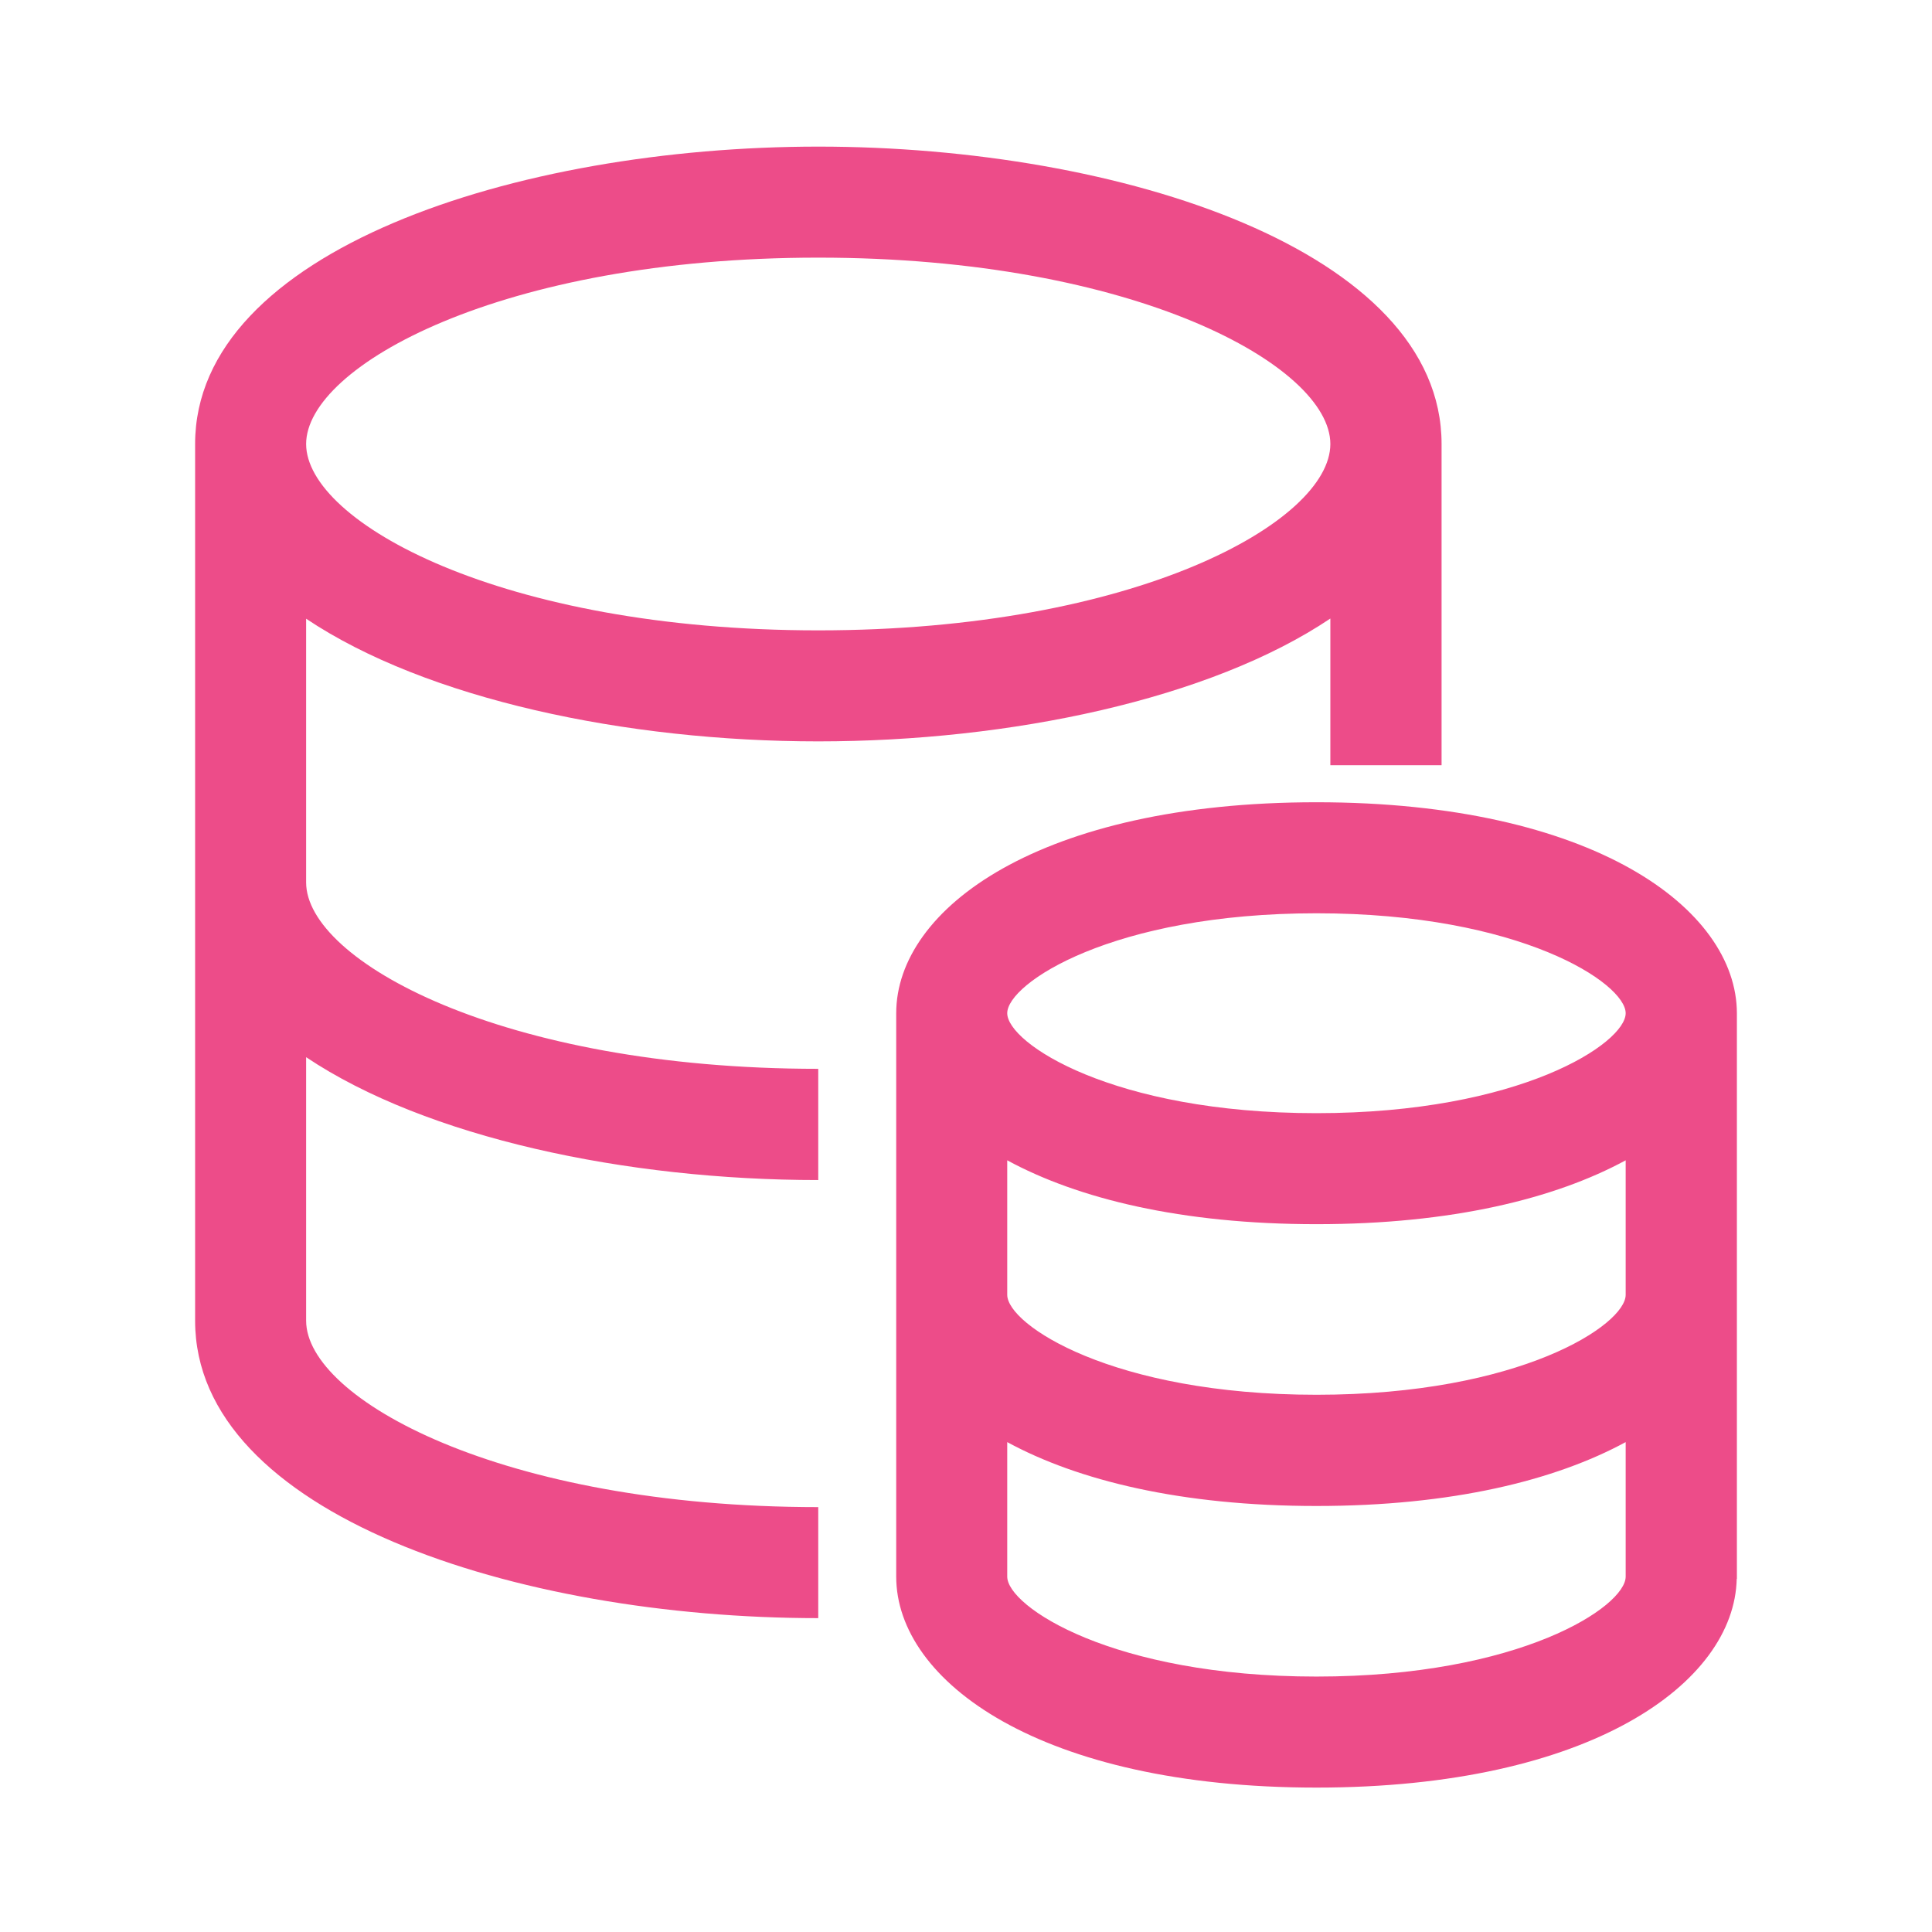 <?xml version="1.0" standalone="no"?><!DOCTYPE svg PUBLIC "-//W3C//DTD SVG 1.1//EN" "http://www.w3.org/Graphics/SVG/1.1/DTD/svg11.dtd"><svg t="1622904801797" class="icon" viewBox="0 0 1024 1024" version="1.1" xmlns="http://www.w3.org/2000/svg" p-id="21922" xmlns:xlink="http://www.w3.org/1999/xlink" width="200" height="200"><defs><style type="text/css"></style></defs><path d="M433.688 392.949c101.862 0 207.805-22.402 271.428-65.116v77.764h58.948V235.332c0-102.36-170.17-157.622-330.276-157.622-160.111 0-330.375 55.262-330.375 157.622v464.693c0 102.36 170.164 157.621 330.275 157.621v-58.844c-168.174 0-271.432-57.555-271.432-98.777V560.329c63.628 42.613 169.472 65.12 271.432 65.12V566.5c-168.174 0-271.432-57.55-271.432-98.771V327.933c63.628 42.614 169.571 65.016 271.432 65.016z m0-256.395c168.175 0 271.428 57.557 271.428 98.778 0 41.222-103.254 98.773-271.428 98.773-168.174 0-271.432-57.551-271.432-98.773 0-41.22 103.358-98.778 271.432-98.778z m264.06 288.656c-146.267 0-222.738 56.258-222.738 111.82v298.613c0 55.557 76.57 111.816 222.737 111.816 145.178 0 221.545-55.462 222.742-110.622h0.1V537.029c-0.1-55.56-76.57-111.819-222.842-111.819z m0 58.848c108.136 0 163.892 37.14 163.892 52.971s-55.756 52.972-163.893 52.972c-108.132 0-163.893-37.14-163.893-52.972s55.76-52.971 163.893-52.971z m0 404.557c-108.133 0-163.894-37.14-163.894-52.972v-71.296c37.34 20.316 92.207 33.857 163.893 33.857 71.69 0 126.459-13.541 163.893-33.857v71.296c0 15.83-55.756 52.972-163.893 52.972z m0-149.36c-108.133 0-163.894-37.14-163.894-52.971v-71.292c37.34 20.312 92.207 33.853 163.893 33.853 71.69 0 126.459-13.541 163.893-33.853v71.292c0 15.831-55.756 52.972-163.893 52.972z m0 0" p-id="21923" fill="#ed4c89"></path></svg>